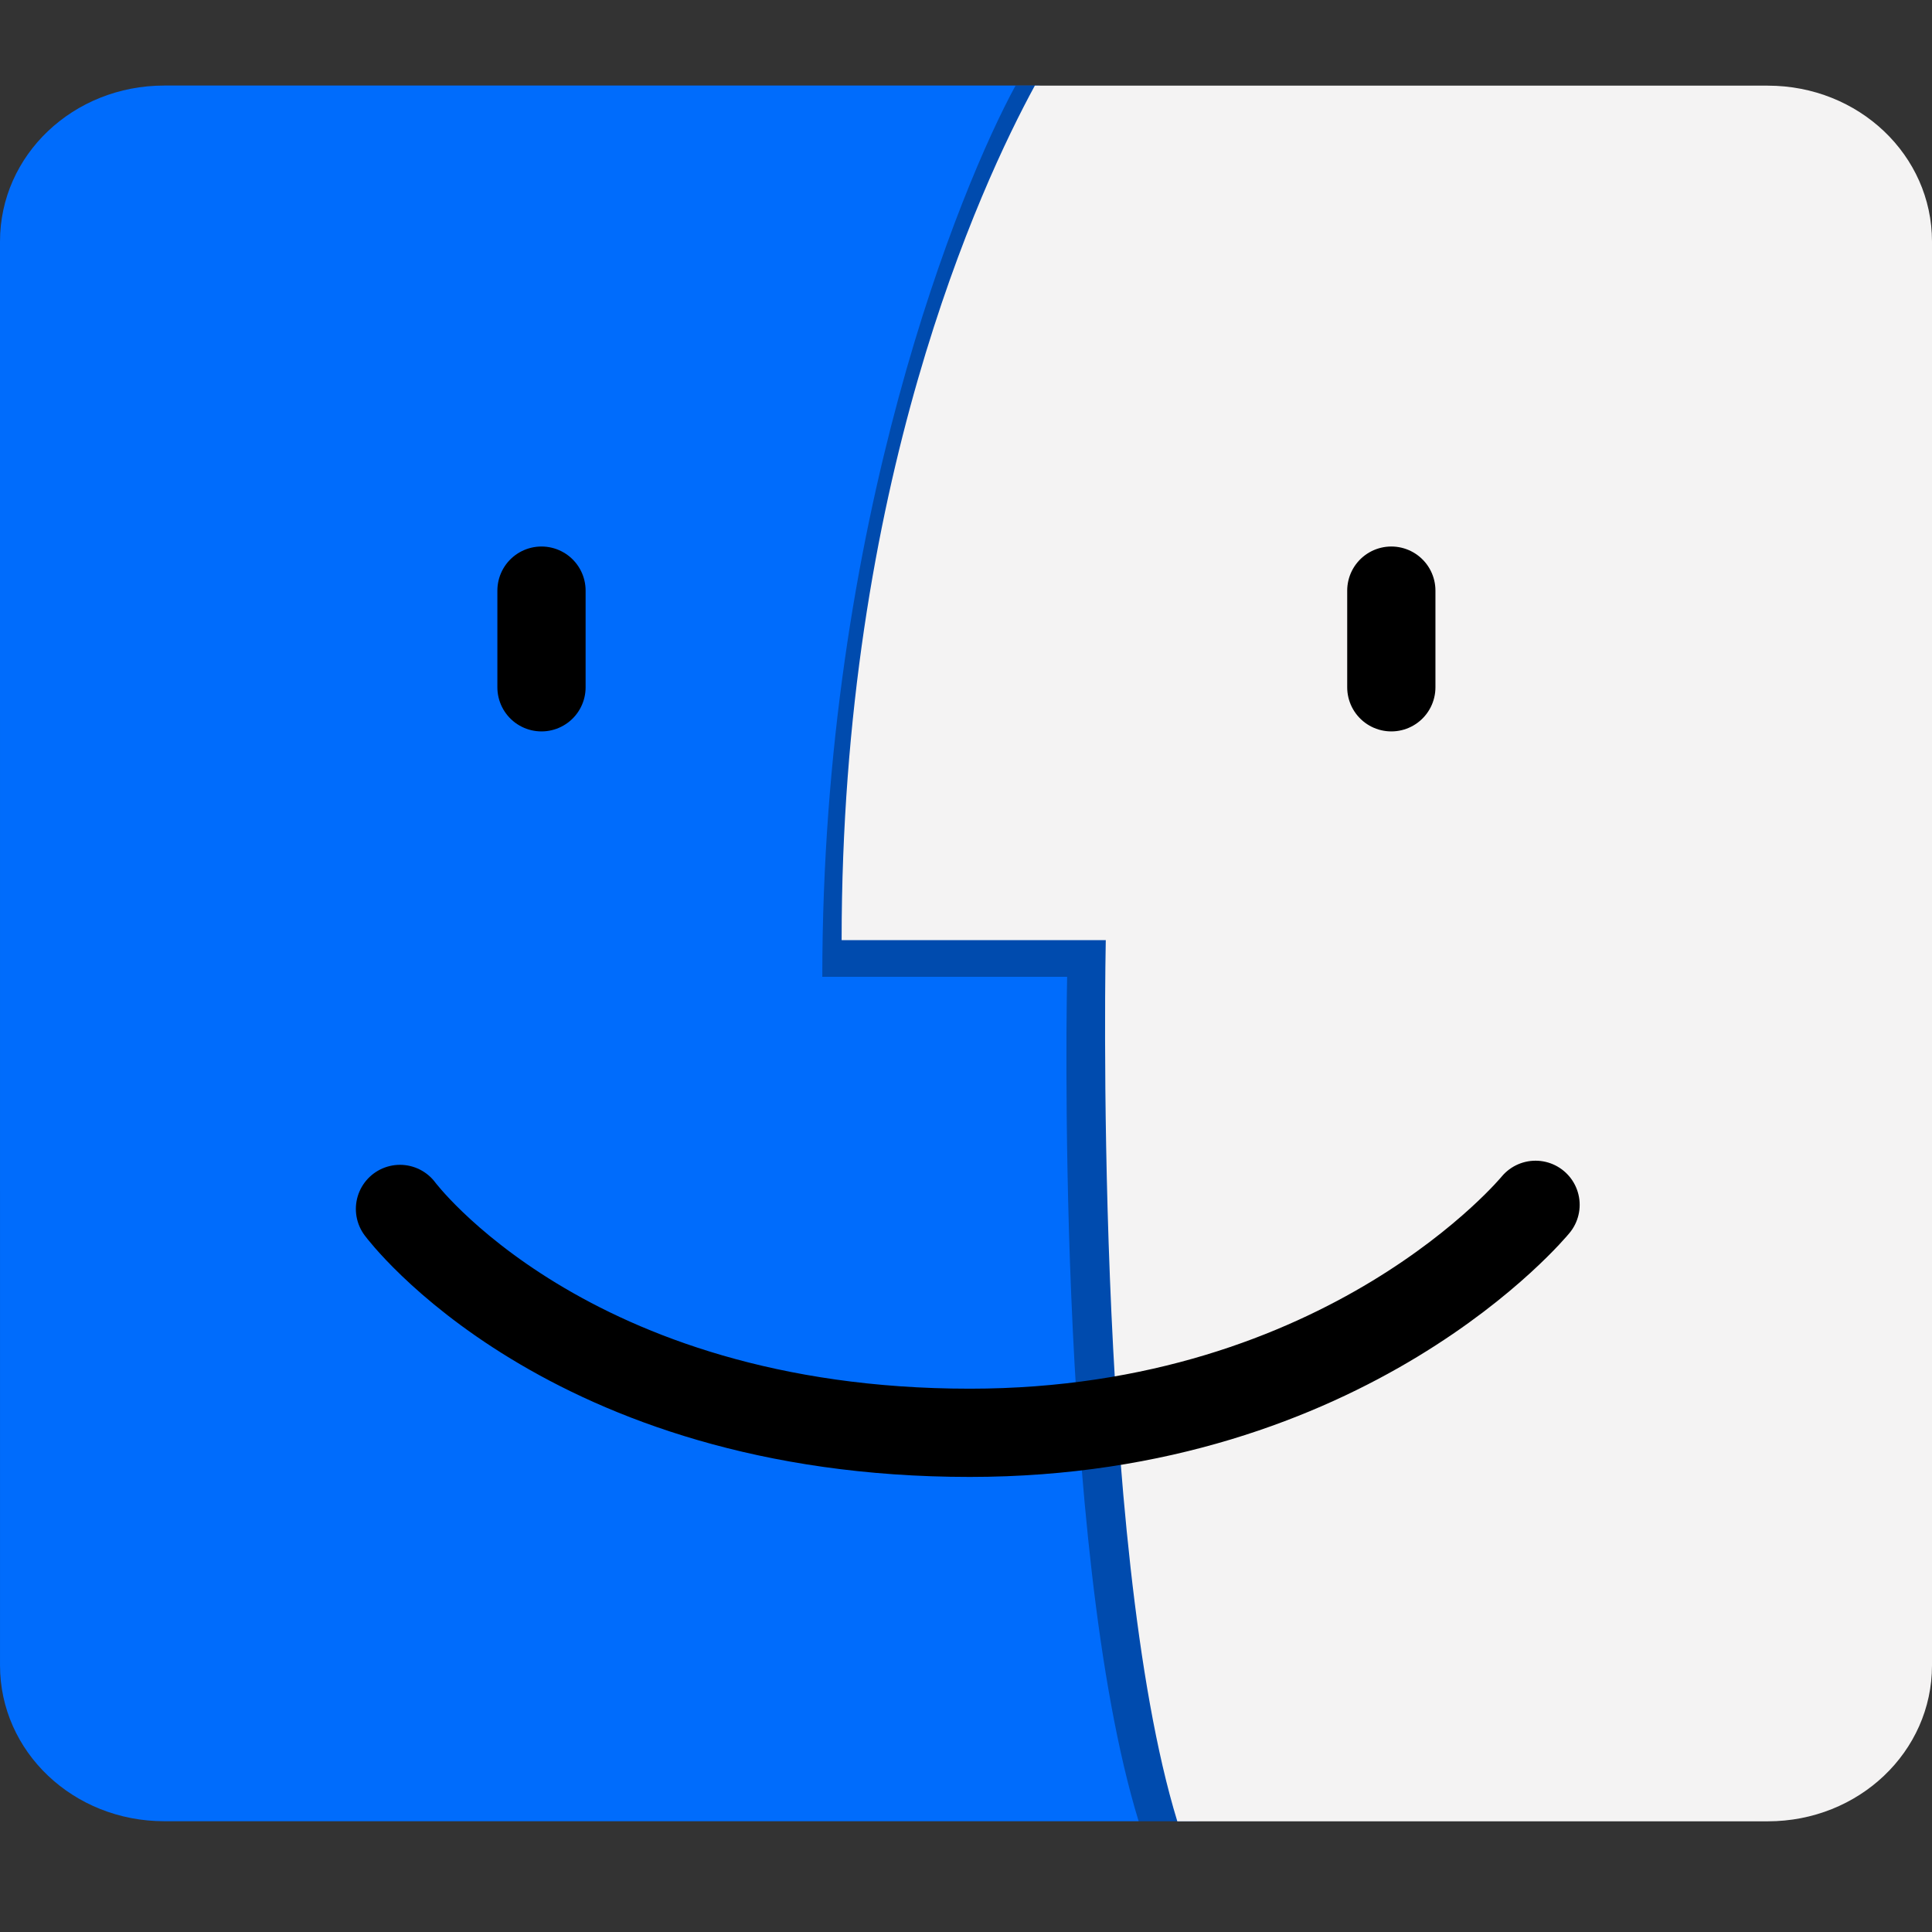 <?xml version="1.0" encoding="UTF-8" standalone="no"?>
<svg
   xmlns:dc="http://purl.org/dc/elements/1.1/"
   xmlns:cc="http://creativecommons.org/ns#"
   xmlns:rdf="http://www.w3.org/1999/02/22-rdf-syntax-ns#"
   xmlns:svg="http://www.w3.org/2000/svg"
   xmlns="http://www.w3.org/2000/svg"
   xmlns:xlink="http://www.w3.org/1999/xlink"
   version="1.1"
   id="svg2"
   height="200"
   width="200">
  <rect width="100%" height="100%" fill="#333333" stroke="none"/>
  <defs
     id="defs4">
    <linearGradient
       id="linearGradient3912">
      <stop
         id="stop3914"
         offset="0"
         style="stop-color:#f4f3f3;stop-opacity:1;" />
      <stop
         id="stop3916"
         offset="1"
         style="stop-color:#f4f3f3;stop-opacity:1;" />
    </linearGradient>
    <linearGradient
       id="linearGradient3843">
      <stop
         id="stop3845"
         offset="0"
         style="stop-color:#16d4ff;stop-opacity:1;" />
      <stop
         id="stop3847"
         offset="1"
         style="stop-color:#1f73f3;stop-opacity:1;" />
    </linearGradient>
    <linearGradient
       gradientTransform="matrix(1,0,0,0.949,0,857.37)"
       gradientUnits="userSpaceOnUse"
       y2="189.09"
       x2="71.875"
       y1="9.766"
       x1="71.875"
       id="linearGradient3849"
       xlink:href="#linearGradient3843" />
    <linearGradient
       gradientTransform="matrix(1,0,0,0.949,0,857.37)"
       gradientUnits="userSpaceOnUse"
       y2="193.385"
       x2="172.241"
       y1="4.053"
       x1="172.241"
       id="linearGradient3918"
       xlink:href="#linearGradient3912" />
    <linearGradient
       gradientUnits="userSpaceOnUse"
       y2="193.385"
       x2="172.241"
       y1="4.053"
       x1="172.241"
       id="linearGradient3918-1"
       xlink:href="#linearGradient3912-0" />
    <linearGradient
       id="linearGradient3912-0">
      <stop
         id="stop3914-1"
         offset="0"
         style="stop-color:#f4f3f3;stop-opacity:1;" />
      <stop
         id="stop3916-9"
         offset="1"
         style="stop-color:#f4f3f3;stop-opacity:1;" />
    </linearGradient>
  </defs>
  <g
     transform="translate(0,-852.362)"
     id="layer1">
    <path
       id="rect3772"
       d="m 17,861.217 90.512,0 c 0,0 65.926,7.197 65.926,16.137 l 0,147.403 c 0,8.94 -49.617,16.137 -49.617,16.137 l -106.82,0 c -9.418,0 -17,-7.197 -17,-16.137 L 0,877.355 c 0,-8.94 7.582,-16.137 17,-16.137 z"
       style="fill:#006cfc;fill-opacity:1" />
    <path
       id="path3811-5"
       d="m 105.125,861.227 c -5.638,10.351 -20,45.138 -20,92.256 l 25.344,0 c 0,0 -1.331,58.883 7.406,87.421 l 63.125,0 c 9.418,0 17,-7.197 17,-16.137 l 0,-147.402 c 0,-8.94 -7.582,-16.137 -17,-16.137 z"
       style="fill:#000000;fill-opacity:0.311;stroke:none" />
    <path
       id="path3811"
       d="m 107.125,861.227 c -5.638,10.351 -20,41.341 -20,88.459 l 27.344,0 c 0,0 -1.331,62.68 7.406,91.218 l 61.125,0 c 9.418,0 17,-7.197 17,-16.137 l 0,-147.402 c 0,-8.94 -7.582,-16.137 -17,-16.137 l -75.875,0 z"
       style="fill:url(#linearGradient3918);fill-opacity:1;stroke:none" />
    <path
       id="path3873"
       d="m 56.055,913.503 0,10.007"
       style="fill:none;stroke:#000000;stroke-width:9.134;stroke-linecap:round;stroke-linejoin:miter;stroke-miterlimit:4;stroke-opacity:1;stroke-dasharray:none" />
    <path
       id="path3873-4"
       d="m 144.029,913.503 0,10.007"
       style="fill:none;stroke:#000000;stroke-width:9.134;stroke-linecap:round;stroke-linejoin:miter;stroke-miterlimit:4;stroke-opacity:1;stroke-dasharray:none" />
    <path
       id="path3893"
       d="m 41.406,977.511 c 0,0 17.188,23.175 58.984,23.175 39.259,0 58.57,-23.602 58.57,-23.602"
       style="color:#000000;fill:none;stroke:#000000;stroke-width:9.134;stroke-linecap:round;stroke-linejoin:miter;stroke-miterlimit:4;stroke-opacity:1;stroke-dasharray:none;stroke-dashoffset:0;marker:none;visibility:visible;display:inline;overflow:visible;enable-background:accumulate" />
  </g>
</svg>

